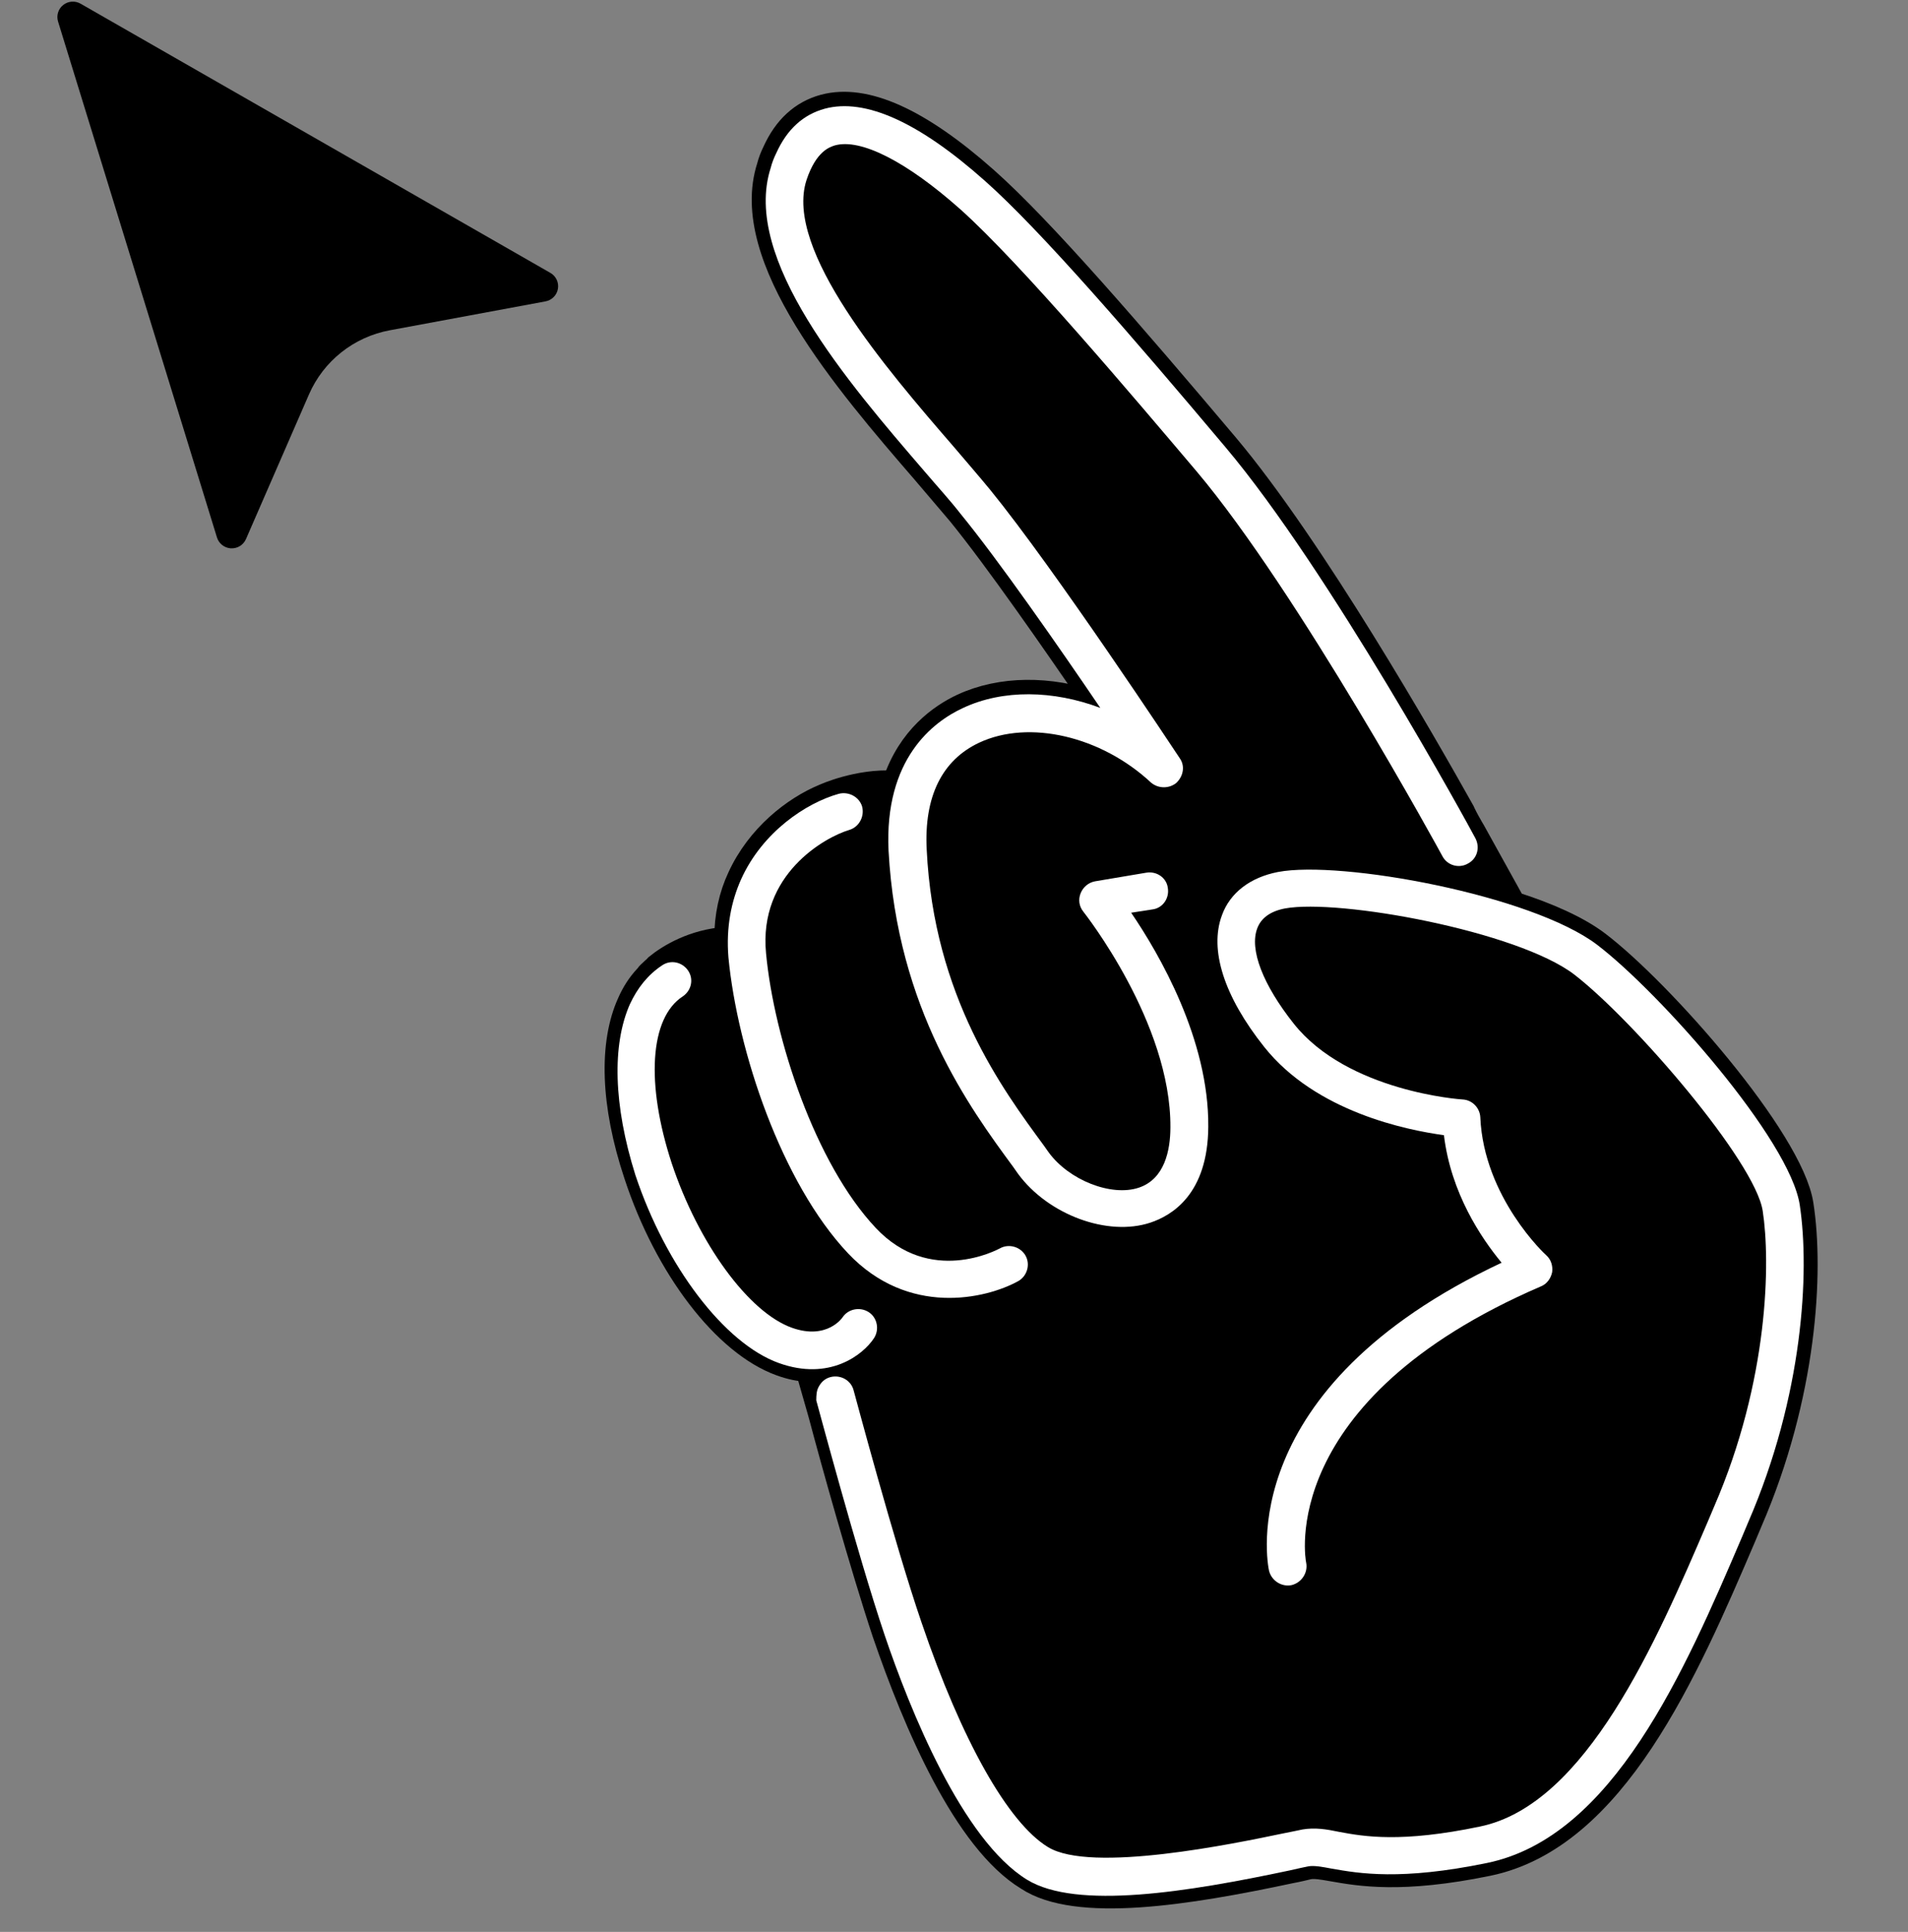 <svg width="81" height="82" viewBox="0 0 81 82" fill="none" xmlns="http://www.w3.org/2000/svg">
<rect x="0" y="0" width="81" height="82" fill="#808080" stroke="none"/>
<path d="M54.784 79.443C55.141 79.378 55.421 79.303 55.572 79.27C55.81 79.228 56.133 79.281 56.554 79.356C57.719 79.56 59.499 79.882 63.169 79.128C68.555 78.019 71.61 70.936 74.047 65.24L74.318 64.595C76.636 59.242 76.936 53.987 76.488 51.129C76.061 48.335 70.515 42.051 67.842 40.021C67.023 39.398 65.751 38.818 64.263 38.346L62.638 35.413C62.595 35.338 62.541 35.23 62.466 35.112C62.38 34.962 62.251 34.736 62.133 34.489L62.122 34.457C60.476 31.513 55.742 23.24 52.081 18.89C48.161 14.249 44.23 9.683 41.86 7.588C39.027 5.075 36.719 4.034 34.971 4.507C34.031 4.765 33.329 5.41 32.863 6.442C32.766 6.636 32.679 6.861 32.625 7.076C31.377 10.945 35.9 16.209 39.206 20.034C39.766 20.689 40.273 21.29 40.714 21.806C42.297 23.75 44.751 27.285 46.506 29.853C44.554 29.176 42.504 29.177 40.851 29.941C39.934 30.371 38.605 31.296 37.965 33.209C36.422 33.113 34.986 33.769 34.986 33.769C33.69 34.306 32.178 35.489 31.376 37.241C31.019 38.004 30.823 38.875 30.822 39.842C29.451 39.939 28.414 40.552 27.863 41.004L27.852 41.025C27.809 41.057 27.798 41.079 27.755 41.111C27.701 41.165 27.658 41.197 27.604 41.251C27.55 41.304 27.506 41.337 27.485 41.38L27.474 41.401C27.431 41.434 27.42 41.455 27.42 41.455C27.128 41.767 26.89 42.132 26.706 42.551C25.915 44.282 25.986 46.872 26.985 49.869C28.284 53.824 30.76 57.046 33.133 57.905C33.542 58.055 33.909 58.13 34.276 58.152L34.823 60.065C35.295 61.859 36.603 66.544 37.526 69.316C38.847 73.173 40.965 78.126 43.605 79.737C45.707 81.133 50.434 80.369 54.784 79.443Z" fill="black" stroke="black" stroke-miterlimit="10" stroke-linecap="round" stroke-linejoin="round"/>
<path d="M34.741 58.891C34.849 58.676 35.011 58.514 35.259 58.45C35.691 58.342 36.133 58.589 36.24 59.019C36.261 59.083 37.975 65.529 39.123 68.871C40.829 73.888 42.796 77.368 44.488 78.399C46.32 79.526 52.439 78.243 54.457 77.823C54.846 77.748 55.148 77.683 55.299 77.651C55.828 77.564 56.302 77.639 56.863 77.757C57.898 77.95 59.483 78.228 62.829 77.528C67.34 76.601 70.32 69.668 72.487 64.617L72.769 63.95C75.098 58.576 75.162 53.526 74.832 51.398C74.512 49.303 69.378 43.332 66.835 41.367C64.422 39.52 56.841 38.139 54.553 38.559C53.928 38.678 53.539 38.968 53.376 39.398C53.029 40.301 53.62 41.805 54.922 43.448C57.214 46.337 62.036 46.667 62.09 46.667C62.51 46.688 62.822 47.032 62.843 47.419C62.988 50.825 65.615 53.263 65.637 53.274C65.841 53.456 65.927 53.714 65.894 53.993C65.84 54.262 65.667 54.499 65.429 54.595C54.136 59.459 55.428 66.26 55.45 66.325C55.535 66.744 55.265 67.174 54.833 67.281C54.412 67.368 53.981 67.099 53.874 66.67C53.799 66.337 52.379 58.934 63.748 53.597C62.877 52.545 61.596 50.643 61.299 48.183C59.735 47.969 55.864 47.198 53.669 44.437C51.968 42.3 51.325 40.312 51.878 38.84C52.225 37.883 53.089 37.238 54.254 37.012C56.909 36.505 65.008 37.983 67.798 40.098C70.448 42.117 76.002 48.378 76.407 51.161C76.833 54.008 76.543 59.242 74.224 64.594L73.953 65.239C71.526 70.914 68.481 77.976 63.128 79.075C59.459 79.829 57.701 79.519 56.536 79.315C56.094 79.23 55.771 79.176 55.533 79.219C55.382 79.252 55.112 79.305 54.745 79.392C50.428 80.308 45.702 81.073 43.601 79.785C40.842 78.089 38.62 72.546 37.558 69.409C36.41 66.014 34.675 59.503 34.653 59.439C34.654 59.224 34.665 59.041 34.741 58.891Z" fill="white"/>
<path d="M26.738 42.629C27.063 41.93 27.507 41.371 28.112 40.973C28.479 40.725 28.965 40.833 29.212 41.198C29.459 41.563 29.351 42.047 28.983 42.294C27.579 43.209 27.412 46.004 28.517 49.378C29.643 52.763 31.774 55.707 33.629 56.361C35.117 56.887 35.766 55.919 35.766 55.919C36.004 55.554 36.512 55.457 36.878 55.693C37.245 55.929 37.341 56.434 37.103 56.8C36.637 57.509 35.211 58.628 33.065 57.855C30.757 57.029 28.26 53.742 26.973 49.873C26.04 46.907 25.98 44.349 26.738 42.629Z" fill="white"/>
<path d="M31.459 37.328C32.369 35.307 34.227 34.08 35.609 33.693C36.041 33.585 36.483 33.832 36.601 34.24C36.708 34.67 36.459 35.111 36.048 35.229C35.034 35.531 32.193 37.102 32.521 40.465C32.859 44.076 34.608 49.384 37.171 52.112C39.486 54.583 42.337 53.044 42.445 52.99C42.823 52.775 43.319 52.915 43.534 53.291C43.749 53.667 43.608 54.161 43.23 54.376C41.848 55.14 38.555 55.895 36.003 53.199C33.172 50.202 31.305 44.593 30.924 40.638C30.819 39.349 31.047 38.252 31.459 37.328Z" fill="white"/>
<path d="M32.956 6.497C33.411 5.487 34.102 4.863 35.009 4.615C36.726 4.152 39.011 5.182 41.822 7.685C44.171 9.768 48.122 14.344 52.019 18.974C56.443 24.216 62.389 35.11 62.636 35.583C62.841 35.98 62.71 36.453 62.311 36.658C61.933 36.873 61.437 36.733 61.232 36.336C61.179 36.229 55.104 25.109 50.798 20.006C48.192 16.934 43.348 11.187 40.763 8.878C38.49 6.859 36.539 5.861 35.438 6.173C35.243 6.238 34.65 6.399 34.237 7.646C33.282 10.613 37.621 15.651 40.485 18.959C41.044 19.615 41.572 20.227 42.024 20.775C44.791 24.169 49.869 31.861 50.084 32.184C50.321 32.517 50.233 32.957 49.931 33.237C49.617 33.484 49.164 33.474 48.863 33.216C46.752 31.251 43.689 30.532 41.572 31.522C39.984 32.265 39.226 33.824 39.341 36.059C39.642 42.314 42.569 46.246 44.312 48.62L44.517 48.91C45.378 50.092 47.178 50.8 48.344 50.412C49.445 50.046 49.685 48.821 49.687 47.853C49.717 43.404 46.025 38.742 45.993 38.699C45.81 38.473 45.767 38.183 45.876 37.914C45.984 37.646 46.211 37.463 46.481 37.409L48.661 37.042C49.104 36.967 49.524 37.257 49.577 37.687C49.652 38.127 49.359 38.546 48.928 38.6L48.021 38.741C49.215 40.492 51.323 44.123 51.295 47.82C51.279 50.69 49.745 51.593 48.838 51.895C47.024 52.498 44.501 51.564 43.22 49.824L43.016 49.534C41.175 47.031 38.087 42.831 37.722 36.114C37.535 32.202 39.621 30.631 40.884 30.05C42.58 29.254 44.716 29.296 46.711 30.047C44.946 27.447 42.396 23.784 40.76 21.786C40.351 21.259 39.812 20.669 39.253 20.013C35.969 16.2 31.48 10.98 32.717 7.131C32.771 6.916 32.858 6.691 32.956 6.497Z" fill="white"/>
<path d="M23.365 11.583L3.42 0.156C3.187 0.022 2.894 0.044 2.683 0.212C2.472 0.379 2.386 0.658 2.465 0.915L9.211 22.813C9.288 23.063 9.507 23.242 9.766 23.271C9.778 23.273 9.79 23.274 9.803 23.274C10.077 23.29 10.332 23.133 10.442 22.882L13.117 16.741C13.736 15.321 15.019 14.303 16.548 14.019L23.158 12.792C23.428 12.742 23.639 12.529 23.685 12.259C23.731 11.989 23.604 11.719 23.365 11.583Z" fill="black"/>
</svg>

